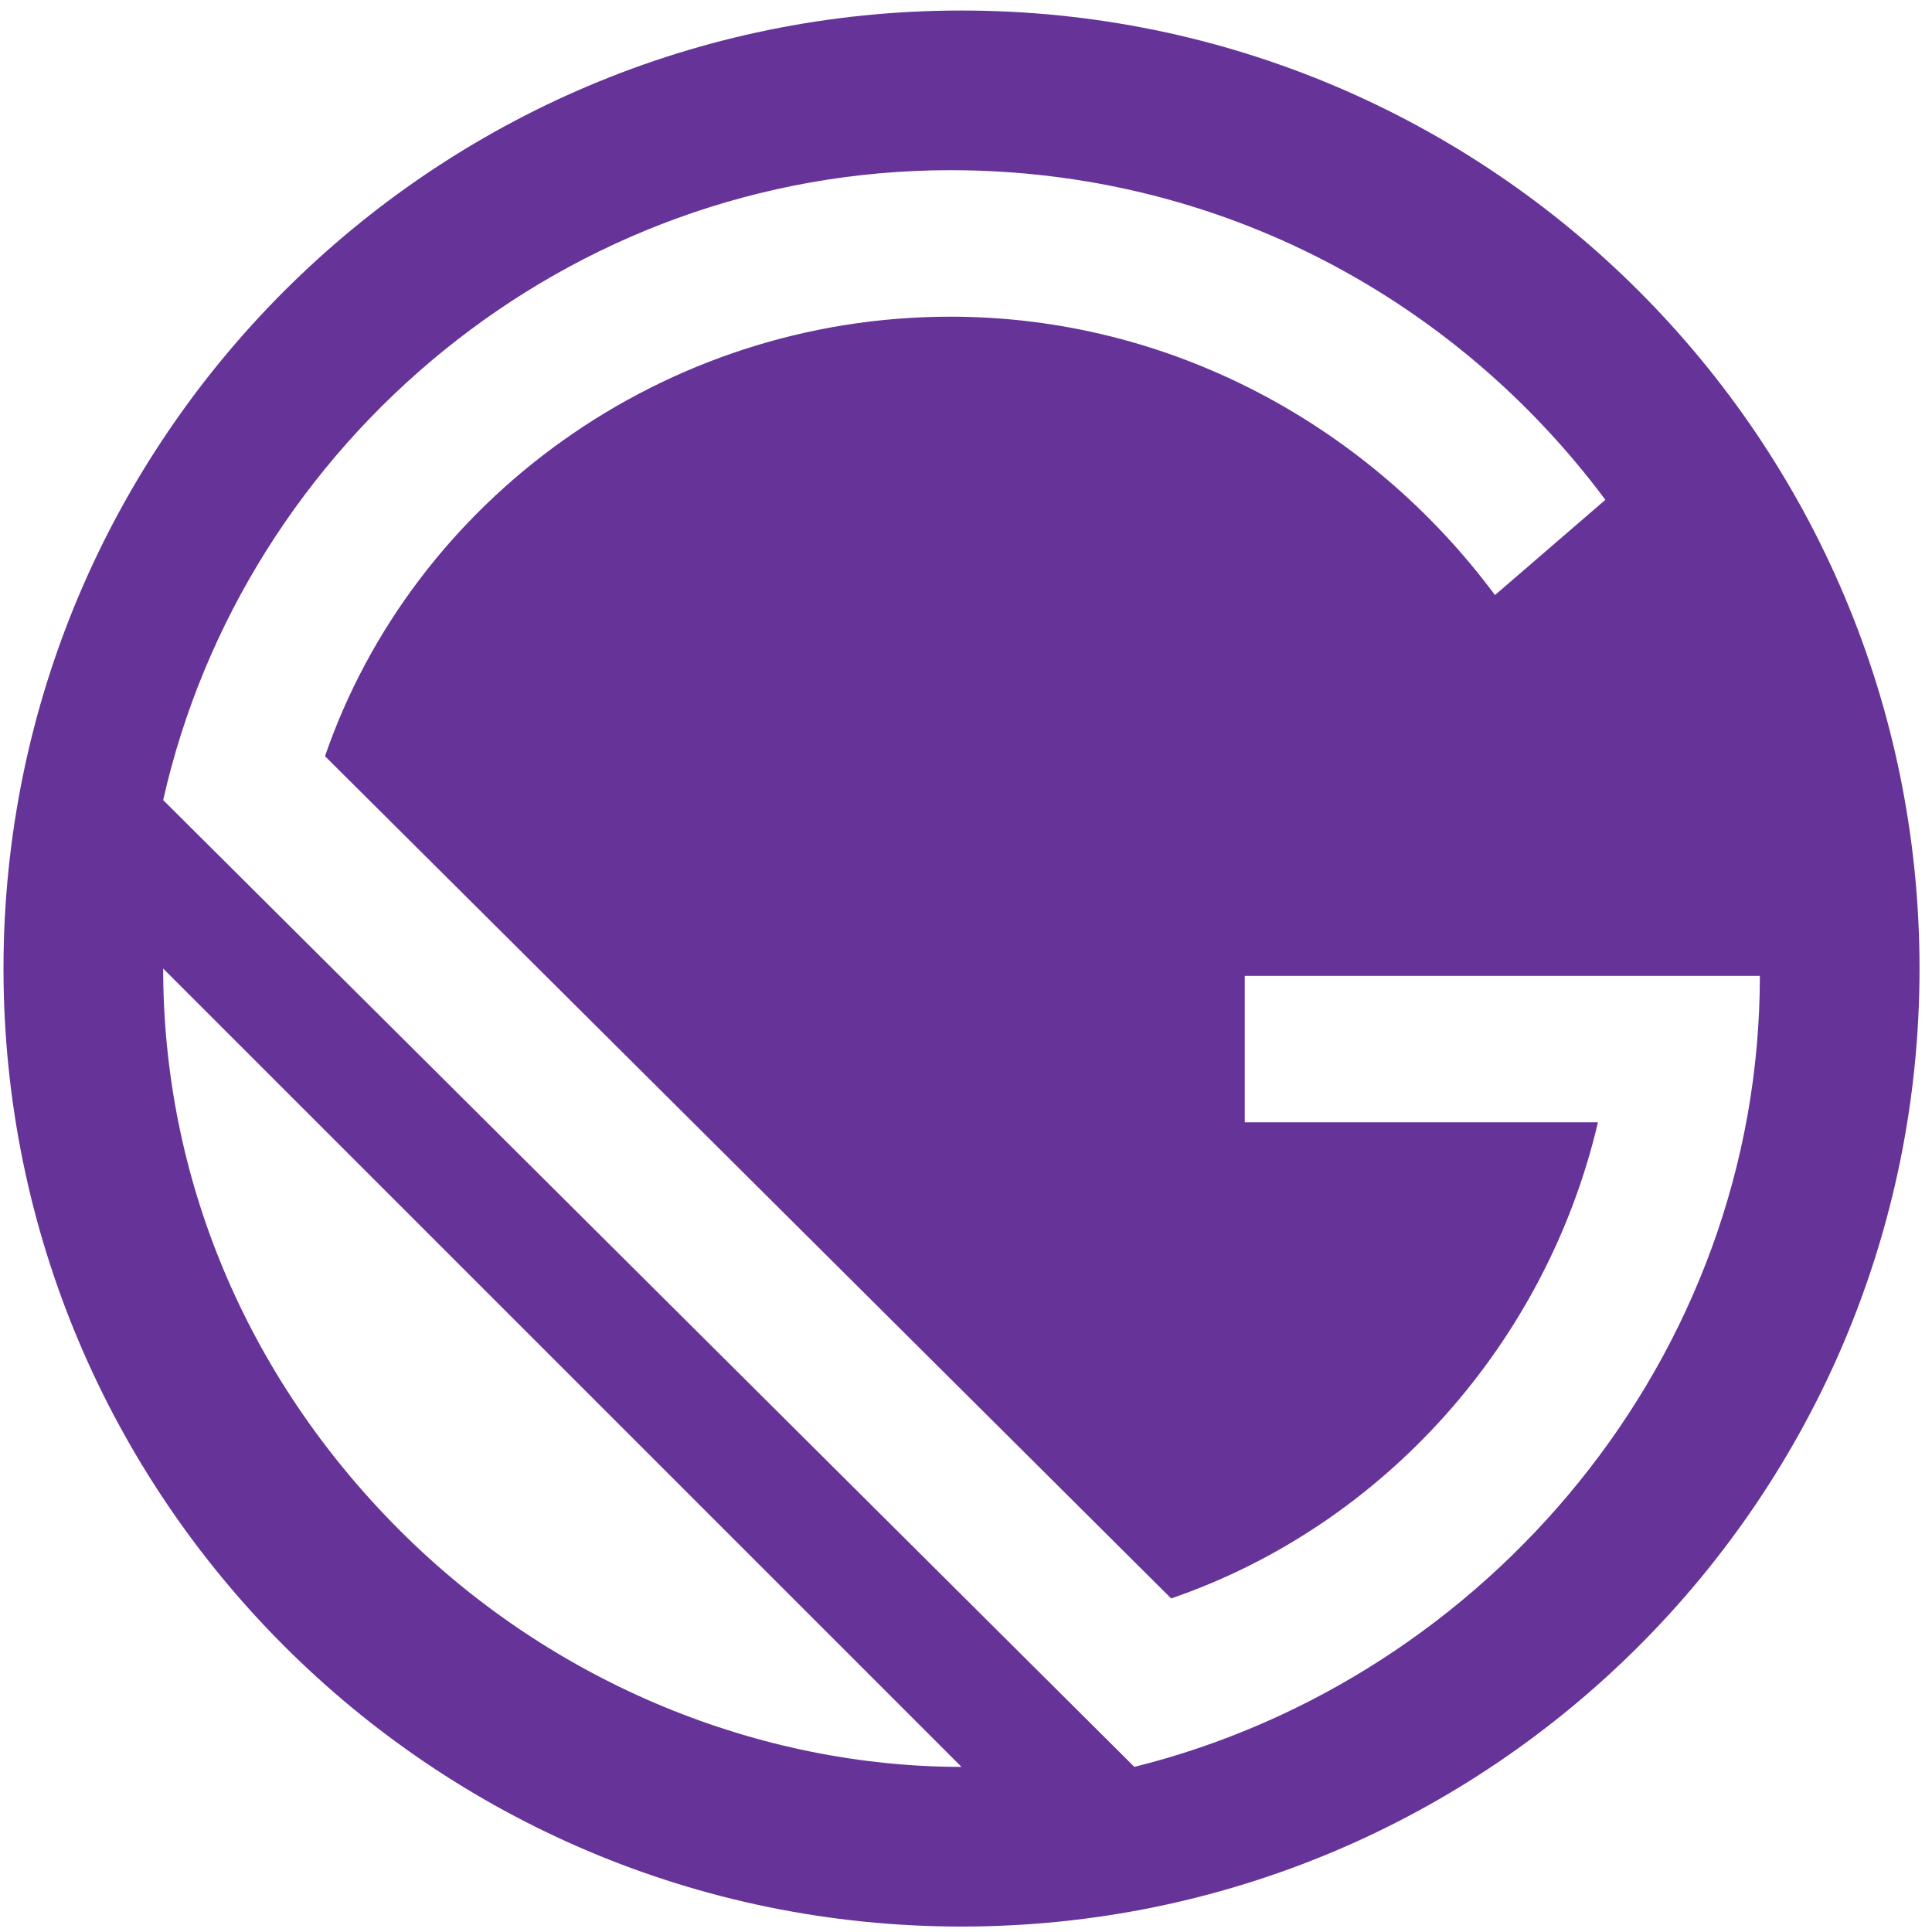 <svg width="121" height="121" viewBox="0 0 121 121" fill="none" xmlns="http://www.w3.org/2000/svg">
<g clip-path="url(#clip0_332_4884)">
<path d="M60.219 120.659C27.084 120.659 0.219 93.794 0.219 60.659C0.219 27.524 27.084 0.659 60.219 0.659C93.354 0.659 120.219 27.524 120.219 60.659C120.219 93.794 93.354 120.659 60.219 120.659ZM110.219 61.119H77.959V70.289H100.079C96.854 84.054 86.709 95.519 73.349 100.109L20.354 47.359C25.884 31.304 41.554 19.834 59.529 19.834C73.354 19.834 85.799 26.719 93.629 37.269L100.544 31.304C91.319 18.914 76.579 10.659 59.529 10.659C35.564 10.659 15.289 27.634 10.219 50.109L71.044 110.659C93.169 105.154 110.219 84.969 110.219 61.114V61.119ZM10.219 60.659C10.219 73.624 15.309 86.119 25.034 95.844C34.759 105.569 47.719 110.659 60.219 110.659L10.219 60.659Z" fill="#663399"/>
</g>
<defs>
<clipPath id="clip0_332_4884">
<rect width="120" height="120" fill="white" transform="translate(0.219 0.659)"/>
</clipPath>
</defs>
</svg>
